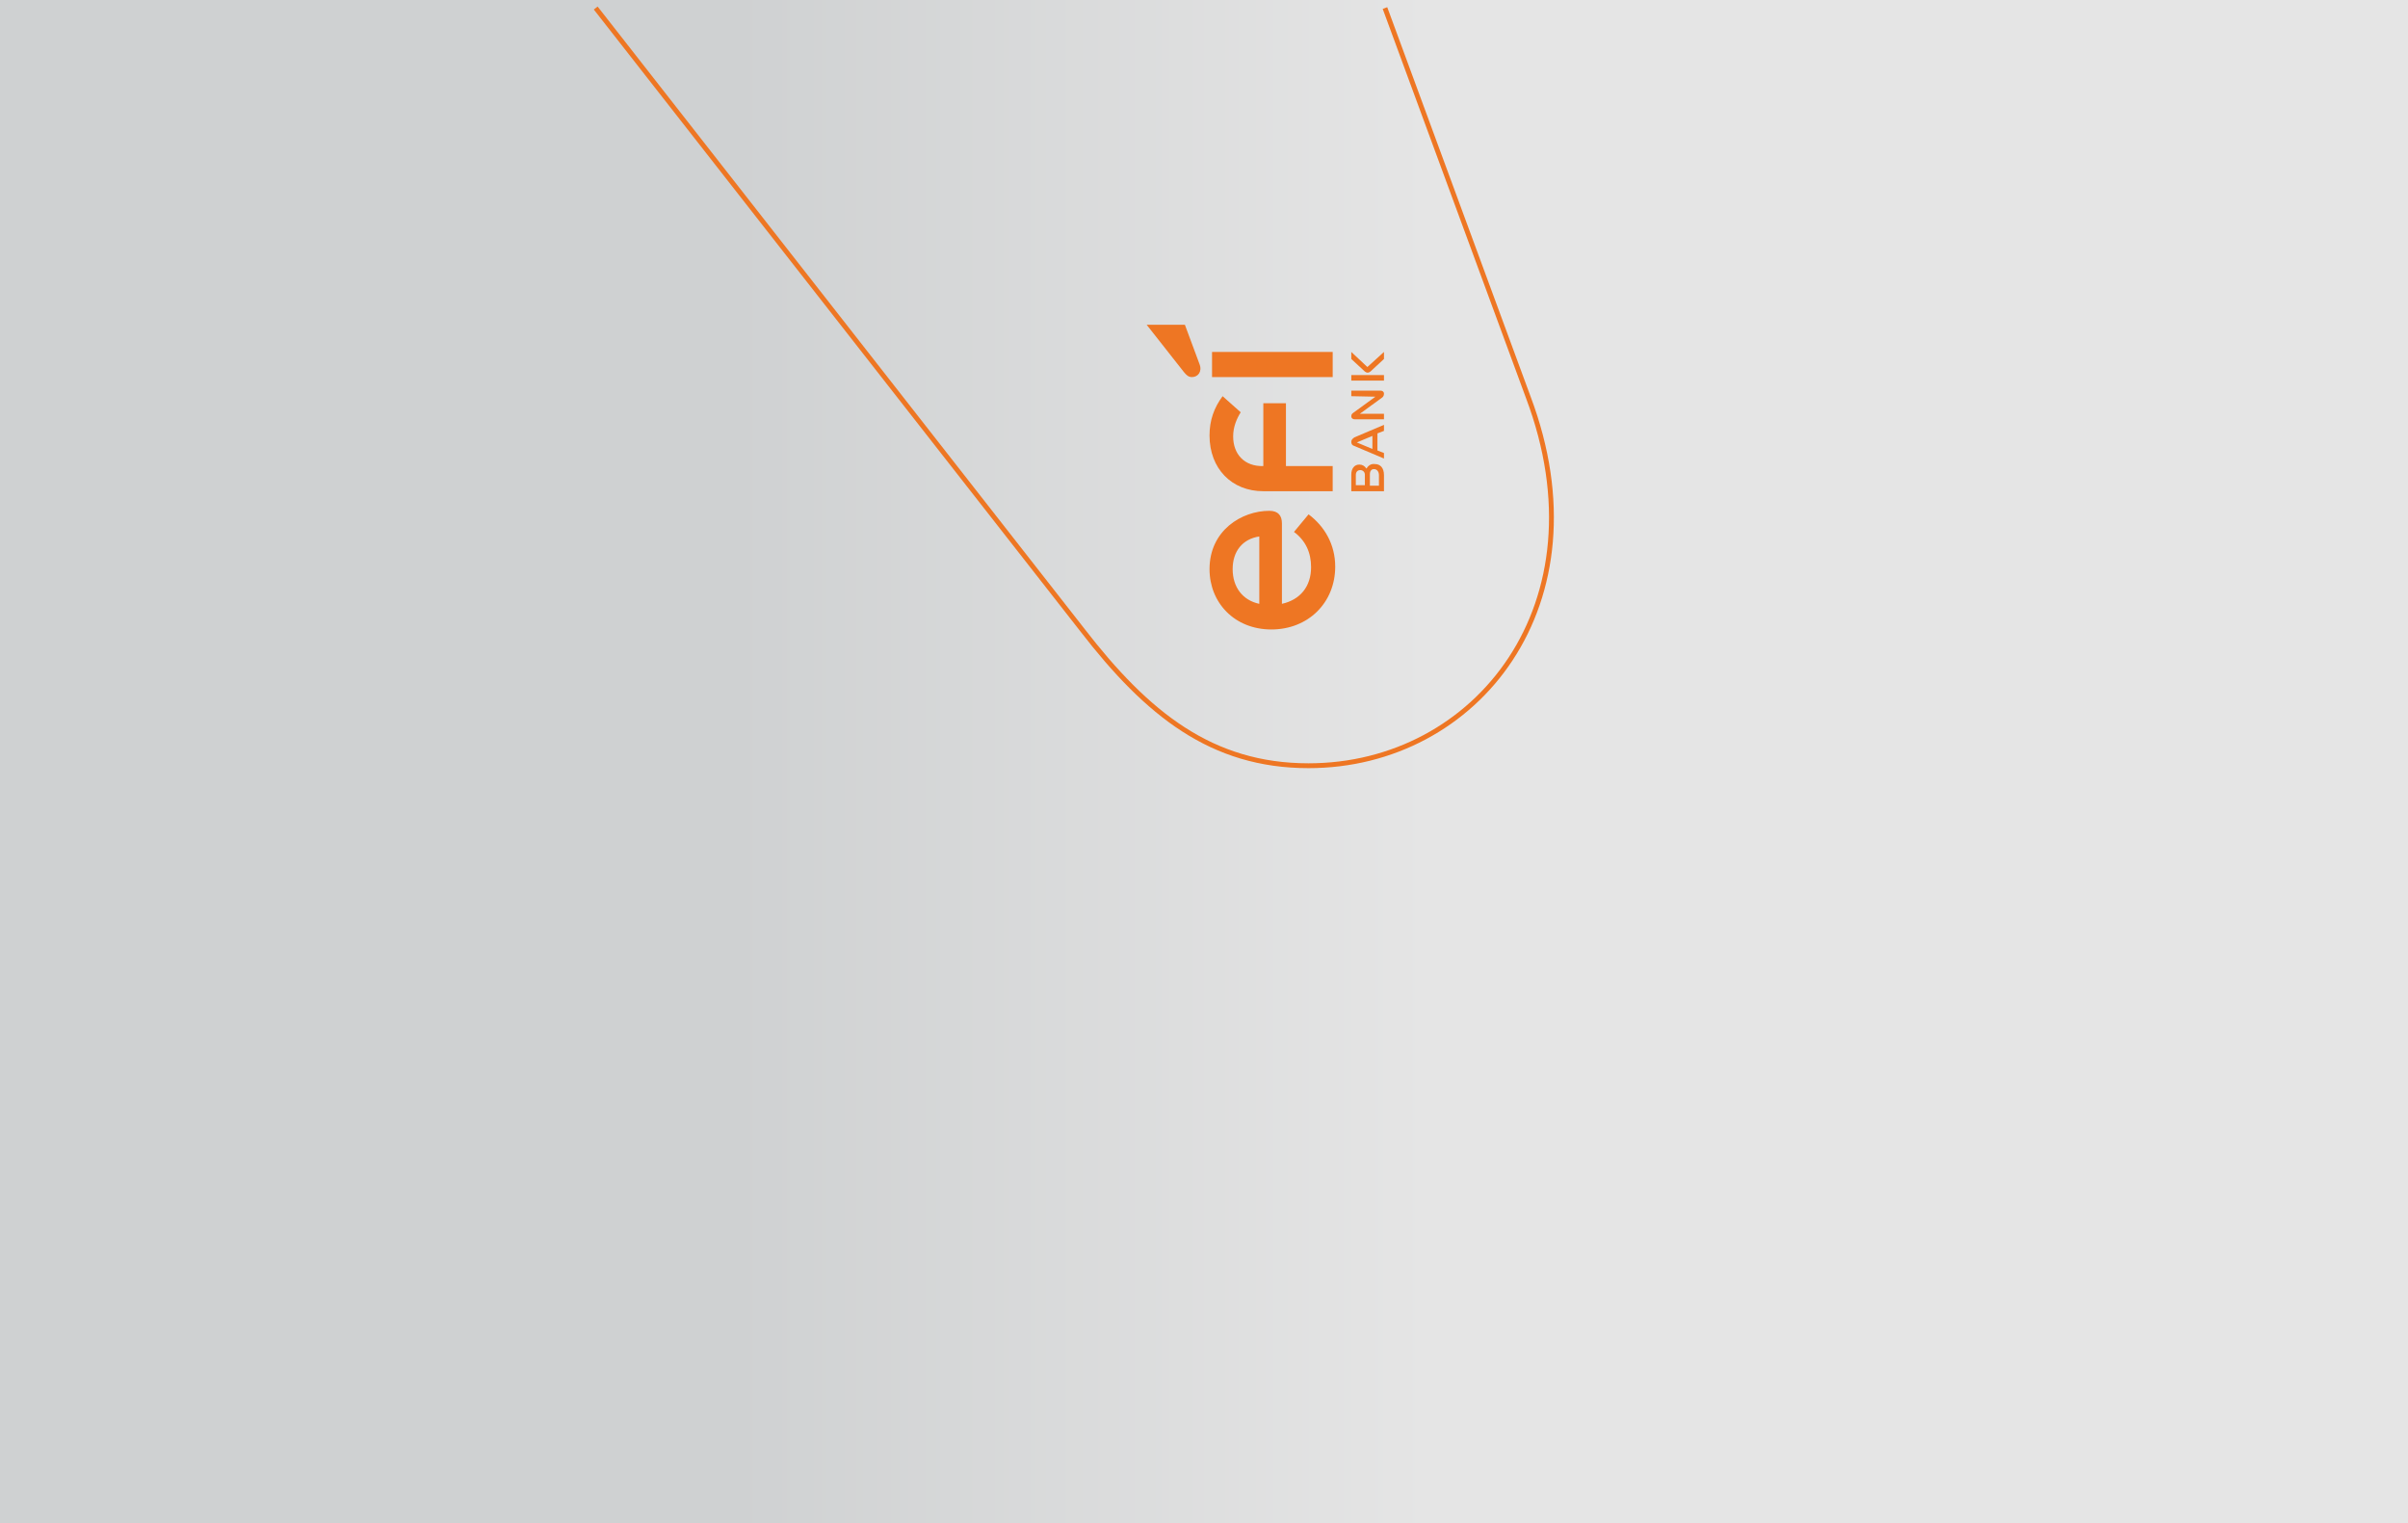 <?xml version="1.0" encoding="utf-8"?>
<!-- Generator: Adobe Illustrator 28.0.0, SVG Export Plug-In . SVG Version: 6.00 Build 0)  -->
<svg version="1.1" id="Layer_1" xmlns="http://www.w3.org/2000/svg" xmlns:xlink="http://www.w3.org/1999/xlink" x="0px" y="0px"
	 viewBox="0 0 479 303" style="enable-background:new 0 0 479 303;" xml:space="preserve">
<style type="text/css">
	.st0{fill:url(#SVGID_1_);}
	.st1{fill:none;}
	.st2{fill:#EE7623;}
	.st3{fill:none;stroke:#EE7623;stroke-width:0.963;stroke-miterlimit:10;}
</style>
<g>
	<linearGradient id="SVGID_1_" gradientUnits="userSpaceOnUse" x1="0" y1="151.5" x2="479" y2="151.5">
		<stop  offset="0.305" style="stop-color:#CFD1D2"/>
		<stop  offset="0.594" style="stop-color:#E5E5E5"/>
	</linearGradient>
	<rect class="st0" width="479" height="303"/>
	<rect x="2.4" y="1.3" class="st1" width="474.1" height="300"/>
	<g>
		<g>
			<rect x="241.1" y="70" class="st2" width="24" height="5"/>
			<path class="st2" d="M235.5,74c0.5,0.6,0.9,1,1.6,1c1.2,0,2.1-1.1,1.5-2.6l-2.9-7.8h-7.6L235.5,74z"/>
			<path class="st2" d="M240.6,113.2c0,6.7,5,12,12.3,12s12.7-5.3,12.7-12.5c0-4.4-2.1-8-5.3-10.4l-2.9,3.5c2.3,1.7,3.4,4.1,3.4,7
				c0,3.9-2.2,6.5-5.8,7.3v-16c0-1.5-0.7-2.5-2.5-2.5C247,101.6,240.6,105.5,240.6,113.2z M250.5,120.1c-3.3-0.7-5.3-3.3-5.3-6.9
				c0-3.6,2-6,5.3-6.5V120.1z"/>
			<path class="st2" d="M255.8,92.6V80.2h-4.5v12.5c-3.8,0.1-6-2.4-6-5.9c0-1.9,0.7-3.5,1.5-4.8l-3.6-3.2c-1.7,2.3-2.6,4.8-2.6,7.8
				c0,6.6,4.4,11.1,10.7,11.1h13.8v-5H255.8z"/>
			<path class="st2" d="M271.8,93.2c-0.3-0.5-0.8-0.8-1.4-0.8c-1,0-1.6,0.8-1.6,2v2.2v0.6v0.5h6.5v-0.5v-0.6v-2.1
				c0-1.4-0.7-2.2-1.8-2.2C272.7,92.2,272.2,92.6,271.8,93.2z M269.7,94.5c0-0.6,0.3-1,0.9-1c0.5,0,0.9,0.4,0.9,0.9v2.1h-1.8V94.5z
				 M274.3,94.5v2.1h-1.8v-2.3c0-0.6,0.3-1,0.8-1C273.9,93.3,274.3,93.8,274.3,94.5z"/>
			<rect x="268.8" y="74.6" class="st2" width="6.5" height="1.1"/>
			<path class="st2" d="M268.8,70v1.4l2.7,2.5c0.4,0.3,0.7,0.3,1.1,0l2.7-2.5V70l-3.3,3L268.8,70z"/>
			<path class="st2" d="M273.6,78.9l-4.4,3.2c-0.3,0.2-0.4,0.4-0.4,0.7c0,0.4,0.3,0.6,0.7,0.6h5.8v-1.1l-4.8,0l4.4-3.2
				c0.3-0.2,0.4-0.5,0.4-0.8c0-0.4-0.3-0.6-0.7-0.6h-5.8v1.1L273.6,78.9z"/>
			<path class="st2" d="M268.8,87.9c0,0.4,0.2,0.7,0.6,0.8l5.9,2.5v-1.1l-1.3-0.5v-3.4l1.3-0.5v-1.2l-5.9,2.5
				C269,87.3,268.8,87.5,268.8,87.9z M273,89.3l-3.1-1.3l3.1-1.3V89.3z"/>
		</g>
		<g>
			<path class="st3" d="M118.5,1.6l96.8,123.7c12.9,16.7,25.7,27,45,27c33.4,0,59.2-32.2,43.7-73.3L275.5,1.6"/>
		</g>
	</g>
</g>
</svg>

